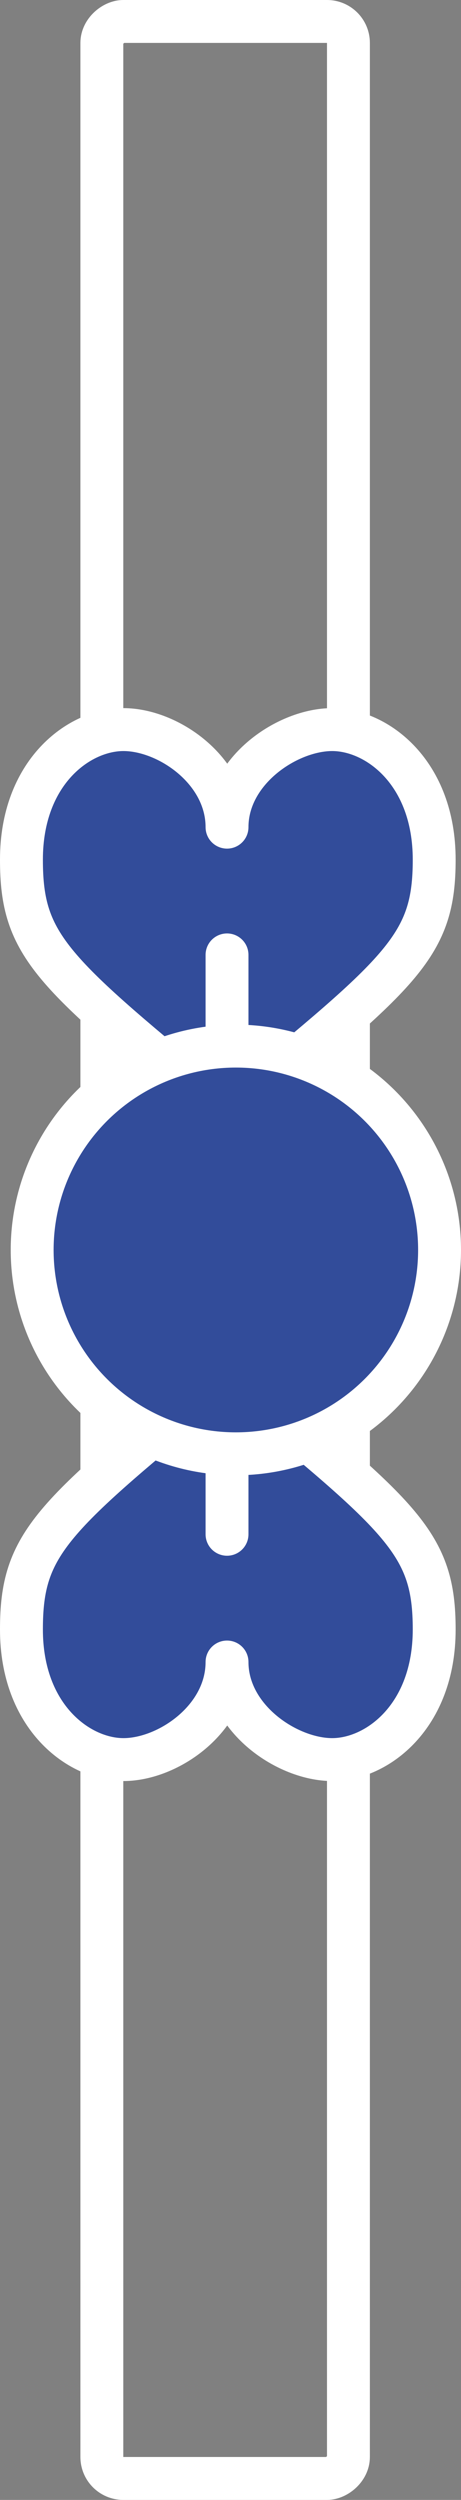 <svg width="86" height="466" viewBox="0 0 86 466" fill="none" xmlns="http://www.w3.org/2000/svg">
<rect x="0" y="0" width="86" height="466" fill="#808080" stroke="none"/>
<rect x="19" y="462" width="458" height="46" rx="4" transform="rotate(-90 19 462)" stroke="white" stroke-width="8"/>
<path d="M44.341 257.637C75.297 283.098 81 287.789 81 303.747C81 320.042 70.297 328 61.973 328C53.649 328 42.351 320.421 42.351 309.811C42.351 320.421 31.351 328 23.027 328C14.703 328 4 320.042 4 303.747C4 287.552 9.58 282.961 41.757 256.489L42.351 256C43.026 256.555 43.689 257.1 44.341 257.637Z" fill="#324C9A"/>
<path d="M42.351 256L41.757 256.489C9.58 282.961 4 287.552 4 303.747C4 320.042 14.703 328 23.027 328C31.351 328 42.351 320.421 42.351 309.811C42.351 320.421 53.649 328 61.973 328C70.297 328 81 320.042 81 303.747C81 287.789 75.297 283.098 44.341 257.637C43.689 257.1 43.026 256.555 42.351 256ZM42.351 256V286" stroke="white" stroke-width="8" stroke-linecap="round" stroke-linejoin="round"/>
<path d="M44.341 206.363C75.297 180.902 81 176.211 81 160.253C81 143.958 70.297 136 61.973 136C53.649 136 42.351 143.579 42.351 154.189C42.351 143.579 31.351 136 23.027 136C14.703 136 4 143.958 4 160.253C4 176.448 9.58 181.039 41.757 207.511L42.351 208C43.026 207.445 43.689 206.9 44.341 206.363Z" fill="#324C9A"/>
<path d="M42.351 208L41.757 207.511C9.58 181.039 4 176.448 4 160.253C4 143.958 14.703 136 23.027 136C31.351 136 42.351 143.579 42.351 154.189C42.351 143.579 53.649 136 61.973 136C70.297 136 81 143.958 81 160.253C81 176.211 75.297 180.902 44.341 206.363C43.689 206.9 43.026 207.445 42.351 208ZM42.351 208V178" stroke="white" stroke-width="8" stroke-linecap="round" stroke-linejoin="round"/>
<circle cx="44" cy="233" r="38" transform="rotate(-90 44 233)" fill="#324C9A" stroke="white" stroke-width="8"/>
</svg>
